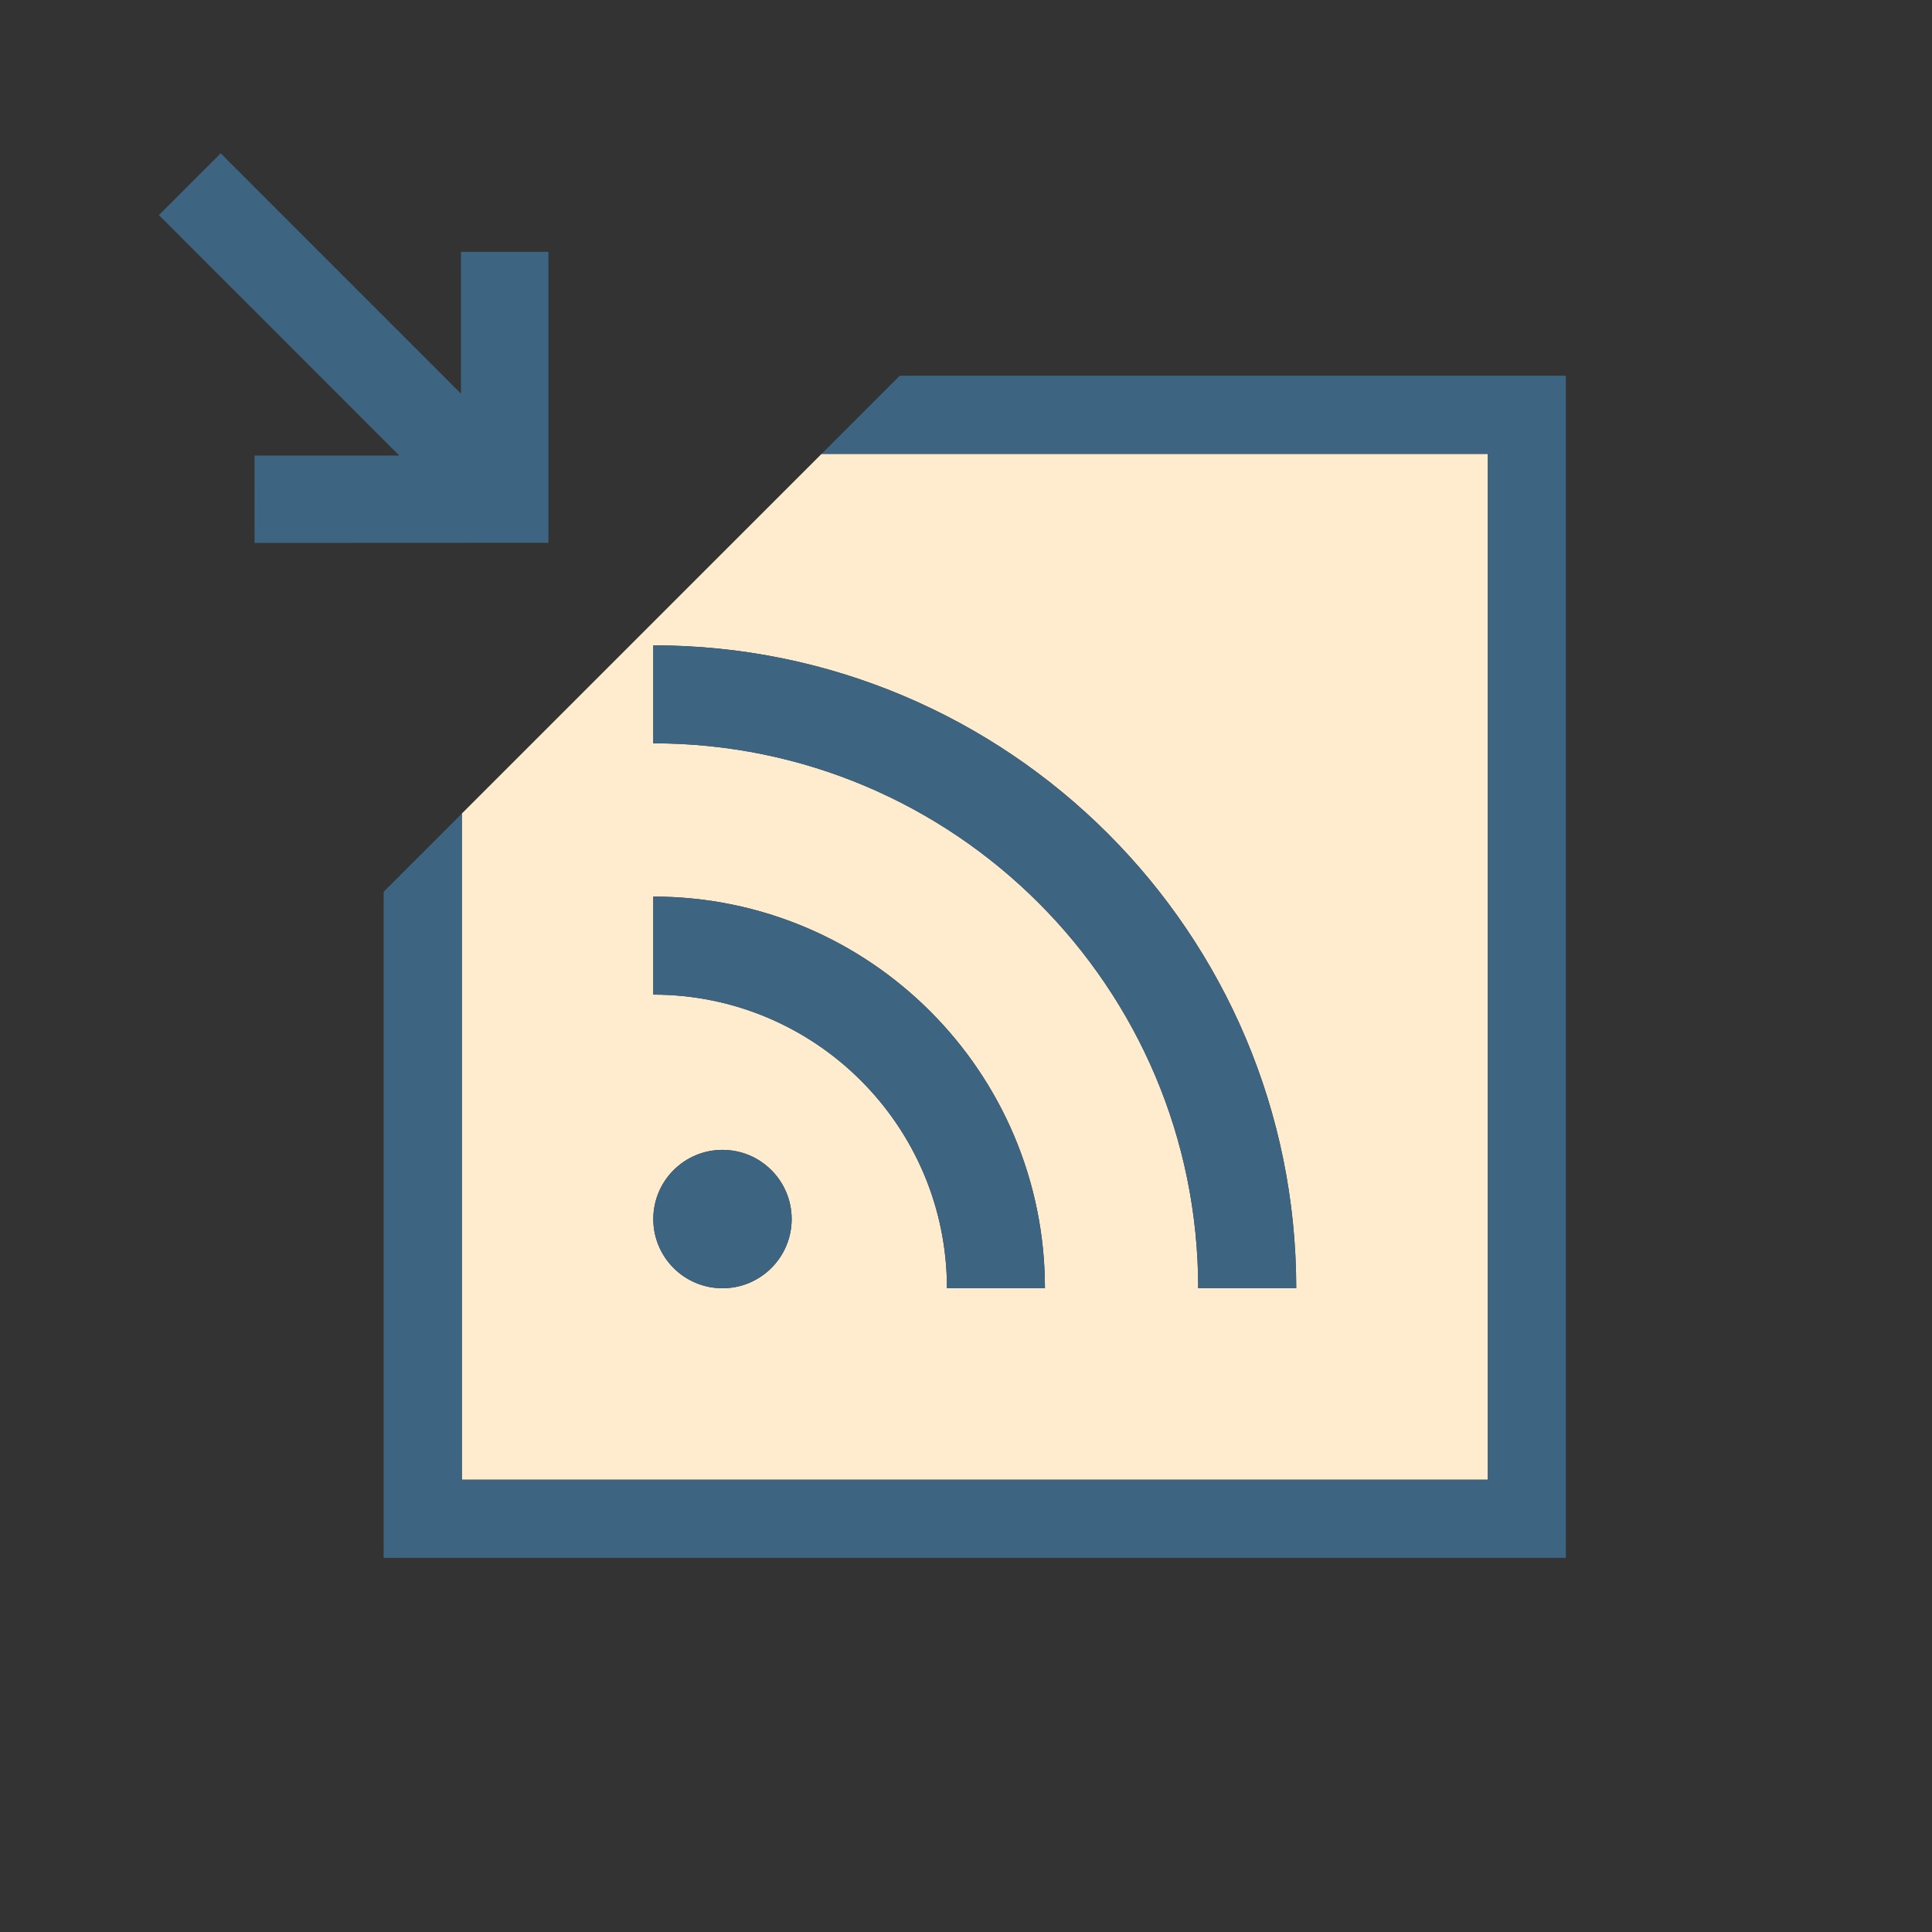 <?xml version="1.0" encoding="utf-8"?>
<!-- Generator: Adobe Illustrator 17.0.0, SVG Export Plug-In . SVG Version: 6.00 Build 0)  -->
<svg version="1.1" id="Layer_1" xmlns="http://www.w3.org/2000/svg" xmlns:xlink="http://www.w3.org/1999/xlink" x="0px" y="0px"
	 width="42px" height="42px" viewBox="0 0 42 42" enable-background="new 0 0 42 42" xml:space="preserve">
<rect x="0" y="0" width="42" height="42" fill="#333333" stroke="none"/>
<g>
	<polygon fill="#3D6480" points="11.922,5.475 10.021,5.475 10.021,8.557 4.798,3.333 3.454,4.676 8.679,9.903 5.533,9.903 
		5.534,11.803 11.922,11.8 	"/>
	<path fill="#FFECCE" d="M32.34,32.168V9.867H17.86l-7.82,7.819v14.481H32.34z M14.202,14.029c7.719,0,13.977,6.257,13.977,13.977
		h-2.131c0-6.543-5.303-11.847-11.846-11.847V14.029z M14.202,19.491c4.702,0,8.514,3.813,8.514,8.515h-2.13
		c0-3.526-2.858-6.384-6.384-6.384V19.491z M15.706,24.997c0.831,0,1.504,0.674,1.504,1.505c0,0.83-0.673,1.504-1.504,1.504
		c-0.83,0-1.504-0.674-1.504-1.504C14.202,25.671,14.876,24.997,15.706,24.997z"/>
	<polygon fill="#3D6480" points="19.559,8.168 17.86,9.867 32.34,9.867 32.34,32.168 10.04,32.168 10.04,17.686 8.34,19.386 
		8.34,33.867 34.04,33.867 34.04,8.168 	"/>
	<path fill="#3D6480" d="M26.048,28.006h2.131c0-7.72-6.258-13.977-13.977-13.977v2.13C20.745,16.159,26.048,21.463,26.048,28.006z"
		/>
	<path fill="#3D6480" d="M20.586,28.006h2.13c0-4.702-3.812-8.515-8.514-8.515v2.131C17.727,21.622,20.586,24.479,20.586,28.006z"/>
	<circle fill="#3D6480" cx="15.706" cy="26.501" r="1.504"/>
</g>
</svg>
